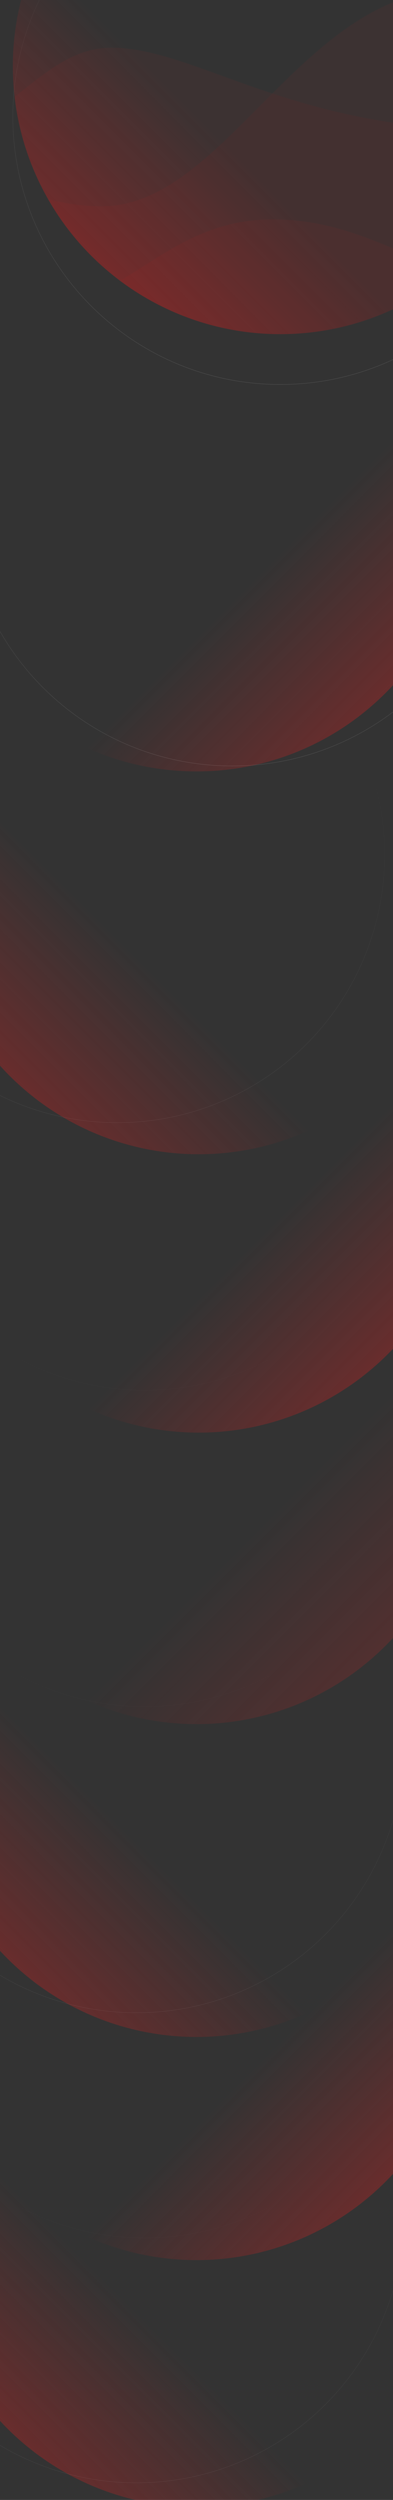 <svg width="1440" height="9142" viewBox="0 0 1440 9142" fill="none" xmlns="http://www.w3.org/2000/svg">
  <rect x="0" y="0" width="1440" height="9142" fill="#333333" stroke="none"/>
  <circle opacity="0.7" cx="720" cy="8188" r="980" fill="url(#paint0_linear_496_4153)"/>
  <circle opacity="0.1" cx="500" cy="8100" r="979.5" stroke="url(#paint1_linear_496_4153)"/>
  <circle opacity="0.7" r="980" transform="matrix(-1 0 0 1 720 7285)" fill="url(#paint2_linear_496_4153)"/>
  <circle opacity="0.1" r="979" transform="matrix(-1 0 0 1 530 7205)" stroke="url(#paint3_linear_496_4153)" stroke-width="2"/>
  <circle opacity="0.7" cx="720" cy="6469" r="980" fill="url(#paint4_linear_496_4153)"/>
  <circle opacity="0.1" cx="500" cy="6381" r="979.5" stroke="url(#paint5_linear_496_4153)"/>
  <circle opacity="0.4" r="980" transform="matrix(-1 0 0 1 720 5325)" fill="url(#paint6_linear_496_4153)"/>
  <circle opacity="0.1" r="979" transform="matrix(-1 0 0 1 530 5262)" stroke="url(#paint7_linear_496_4153)" stroke-width="2"/>
  <circle opacity="0.7" r="980" transform="matrix(-1 0 0 1 728 4259)" fill="url(#paint8_linear_496_4153)"/>
  <circle opacity="0.1" r="979" transform="matrix(-1 0 0 1 530 4105)" stroke="url(#paint9_linear_496_4153)" stroke-width="2"/>
  <circle opacity="0.7" cx="728" cy="3241" r="980" fill="url(#paint10_linear_496_4153)"/>
  <circle opacity="0.1" cx="430" cy="3126" r="979.5" stroke="url(#paint11_linear_496_4153)"/>
  <path opacity="0.7" d="M-6.711 2498.5C172.607 2696.57 431.772 2821 720 2821C1008.23 2821 1267.39 2696.57 1446.71 2498.5V1183.5C1267.39 985.429 1008.23 861 720 861C431.772 861 172.607 985.429 -6.711 1183.5V2498.5Z" fill="url(#paint12_linear_496_4153)"/>
  <path opacity="0.1" d="M-0.335 2308.5C168.753 2602.8 486.231 2801 850 2801C1076.95 2801 1285.88 2723.86 1452 2594.36" stroke="url(#paint13_linear_496_4153)" stroke-width="2"/>
  <path opacity="0.1" d="M145.884 -3.5C82.546 126.195 47 271.946 47 426C47 967.239 485.761 1406 1027 1406C1176.71 1406 1318.59 1372.43 1445.5 1312.4" stroke="url(#paint14_linear_496_4153)" stroke-width="2"/>
  <circle opacity="0.7" cx="1027" cy="242" r="980" fill="url(#paint15_linear_496_4153)"/>
  <mask id="mask0_496_4153" style="mask-type:alpha" maskUnits="userSpaceOnUse" x="47" y="7" width="1396" height="1215">
  <path d="M1443 1129.58C1316.72 1188.87 1175.73 1222 1027 1222C485.761 1222 47 783.239 47 242C47 160.995 56.828 82.287 75.357 7L1443 7V1129.58Z" fill="#C4C4C4"/>
  </mask>
  <g mask="url(#mask0_496_4153)">
  <path opacity="0.05" d="M408.783 174.392C251.482 174.392 145.878 286.716 -1.5 396.117L-3.5 1414H1440.5V448.704C946.087 376.357 660.485 174.392 408.783 174.392Z" fill="#EB1E1E"/>
  <path opacity="0.05" d="M1440.5 8.21C1021.01 178.961 760.25 754.419 372.669 754.419C235.458 754.419 116.206 716.074 0 662.5L-2.5 1416H1442.5L1440.5 8.21Z" fill="#EB1E1E"/>
  <path opacity="0.05" d="M998.069 802.265C610.003 802.265 461.483 1121.12 142.886 1121.12C98.855 1121.12 52.4 1114.48 4 1103.04V1416H1440V908.322C1307.4 852.641 1171.67 802.265 998.069 802.265Z" fill="#EB1E1E"/>
  </g>
  <defs>
  <linearGradient id="paint0_linear_496_4153" x1="636" y1="8591.5" x2="-453.5" y2="9681" gradientUnits="userSpaceOnUse">
  <stop stop-color="#911EEB" stop-opacity="0"/>
  <stop offset="0" stop-color="#EB1E1E" stop-opacity="0"/>
  <stop offset="1" stop-color="#EB1E1E"/>
  </linearGradient>
  <linearGradient id="paint1_linear_496_4153" x1="500" y1="7780" x2="500" y2="9080" gradientUnits="userSpaceOnUse">
  <stop stop-color="white" stop-opacity="0"/>
  <stop offset="1" stop-color="white"/>
  </linearGradient>
  <linearGradient id="paint2_linear_496_4153" x1="896" y1="1383.5" x2="-193.5" y2="2473" gradientUnits="userSpaceOnUse">
  <stop stop-color="#EB1E1E" stop-opacity="0"/>
  <stop offset="1" stop-color="#EB1E1E"/>
  </linearGradient>
  <linearGradient id="paint3_linear_496_4153" x1="980" y1="845" x2="980" y2="1960" gradientUnits="userSpaceOnUse">
  <stop stop-color="white" stop-opacity="0"/>
  <stop offset="1" stop-color="white"/>
  </linearGradient>
  <linearGradient id="paint4_linear_496_4153" x1="636" y1="6872.5" x2="-453.5" y2="7962" gradientUnits="userSpaceOnUse">
  <stop stop-color="#EB1E1E" stop-opacity="0"/>
  <stop offset="1" stop-color="#EB1E1E"/>
  </linearGradient>
  <linearGradient id="paint5_linear_496_4153" x1="500" y1="6061" x2="500" y2="7361" gradientUnits="userSpaceOnUse">
  <stop stop-color="white" stop-opacity="0"/>
  <stop offset="1" stop-color="white"/>
  </linearGradient>
  <linearGradient id="paint6_linear_496_4153" x1="896" y1="1383.5" x2="-193.5" y2="2473" gradientUnits="userSpaceOnUse">
  <stop stop-color="#EB1E1E" stop-opacity="0"/>
  <stop offset="1" stop-color="#EB1E1E"/>
  </linearGradient>
  <linearGradient id="paint7_linear_496_4153" x1="980" y1="845" x2="980" y2="1960" gradientUnits="userSpaceOnUse">
  <stop stop-color="white" stop-opacity="0"/>
  <stop offset="1" stop-color="white"/>
  </linearGradient>
  <linearGradient id="paint8_linear_496_4153" x1="896" y1="1383.5" x2="-193.5" y2="2473" gradientUnits="userSpaceOnUse">
  <stop stop-color="#EB1E1E" stop-opacity="0"/>
  <stop offset="1" stop-color="#EB1E1E"/>
  </linearGradient>
  <linearGradient id="paint9_linear_496_4153" x1="980" y1="845" x2="980" y2="1960" gradientUnits="userSpaceOnUse">
  <stop stop-color="white" stop-opacity="0"/>
  <stop offset="1" stop-color="white"/>
  </linearGradient>
  <linearGradient id="paint10_linear_496_4153" x1="644" y1="3644.5" x2="-445.5" y2="4734" gradientUnits="userSpaceOnUse">
  <stop stop-color="#EB1E1E" stop-opacity="0"/>
  <stop offset="1" stop-color="#EB1E1E"/>
  </linearGradient>
  <linearGradient id="paint11_linear_496_4153" x1="430" y1="2806" x2="430" y2="4106" gradientUnits="userSpaceOnUse">
  <stop stop-color="white" stop-opacity="0"/>
  <stop offset="1" stop-color="white"/>
  </linearGradient>
  <linearGradient id="paint12_linear_496_4153" x1="804" y1="2244.5" x2="1893.5" y2="3334" gradientUnits="userSpaceOnUse">
  <stop stop-color="#EB1E1E" stop-opacity="0"/>
  <stop offset="1" stop-color="#EB1E1E"/>
  </linearGradient>
  <linearGradient id="paint13_linear_496_4153" x1="850" y1="1439" x2="850" y2="2801" gradientUnits="userSpaceOnUse">
  <stop stop-color="white" stop-opacity="0"/>
  <stop offset="1" stop-color="white"/>
  </linearGradient>
  <linearGradient id="paint14_linear_496_4153" x1="1027" y1="-554" x2="1027" y2="1406" gradientUnits="userSpaceOnUse">
  <stop stop-color="white" stop-opacity="0"/>
  <stop offset="1" stop-color="white"/>
  </linearGradient>
  <linearGradient id="paint15_linear_496_4153" x1="943" y1="645.5" x2="-146.5" y2="1735" gradientUnits="userSpaceOnUse">
  <stop stop-color="#EB1E81" stop-opacity="0"/>
  <stop offset="0" stop-color="#EB1E1E" stop-opacity="0"/>
  <stop offset="1" stop-color="#EB1E1E"/>
  </linearGradient>
  </defs>
  </svg>
  